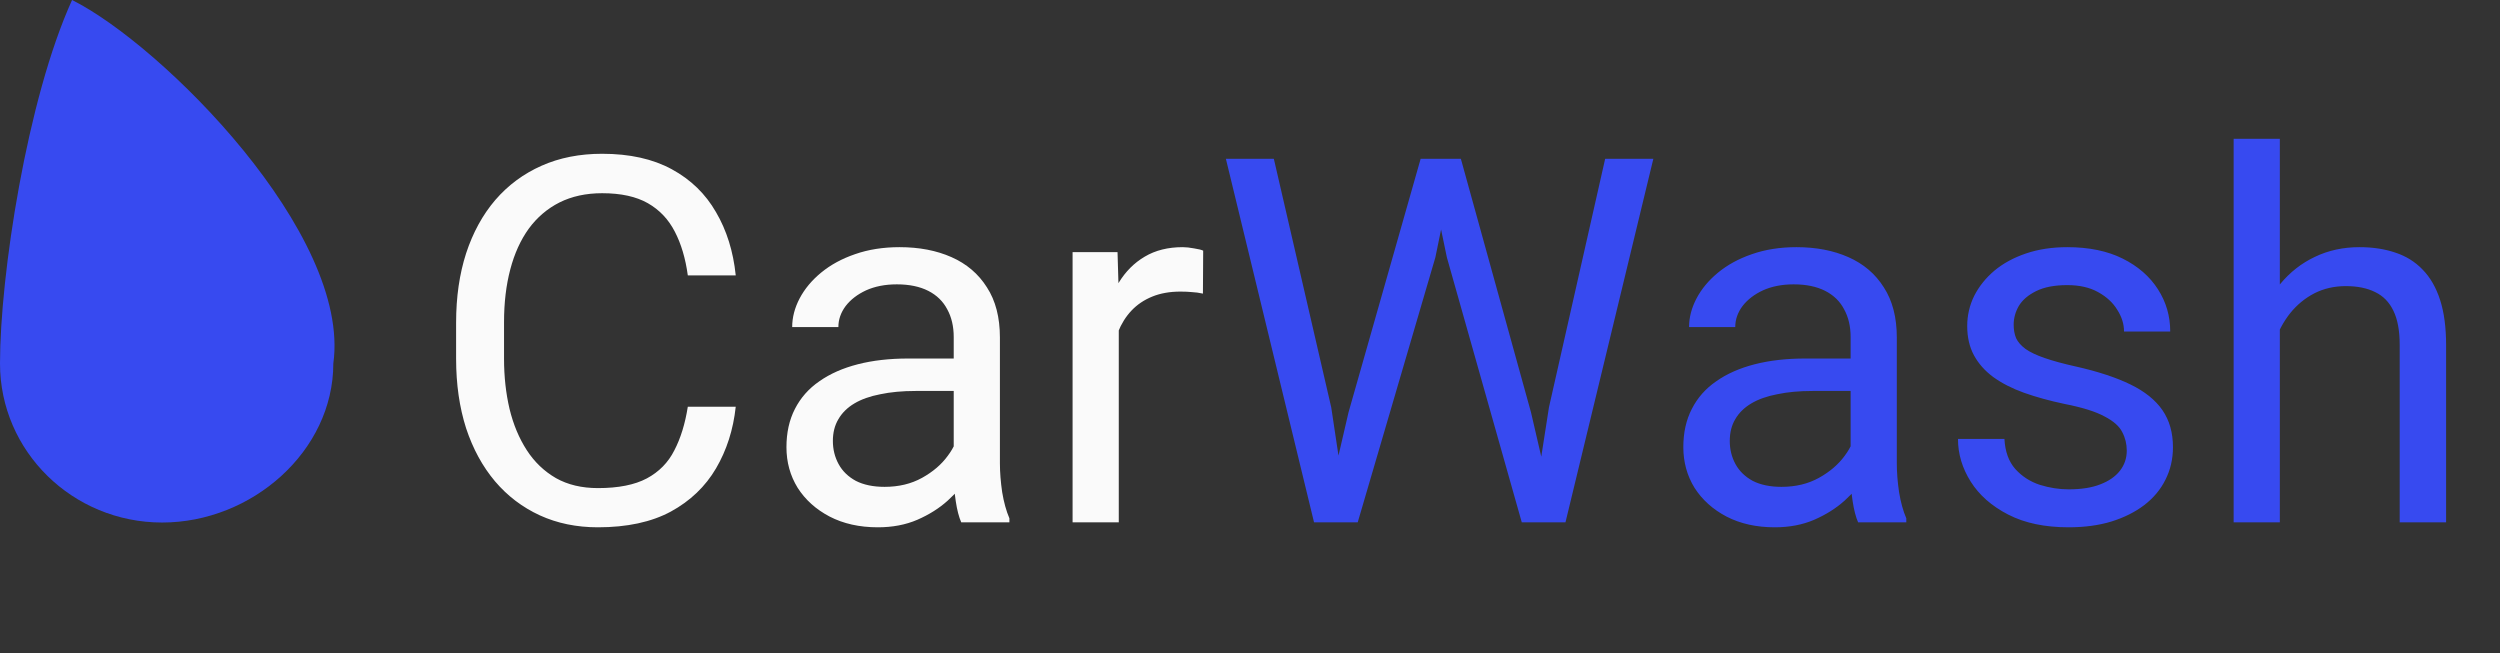 <svg width="88" height="23" viewBox="0 0 88 23" fill="none" xmlns="http://www.w3.org/2000/svg">
<rect x="0" y="0" width="88" height="23" fill="#333333" stroke="none"/>
<path d="M24.211 14.316H25.898C25.811 15.125 25.579 15.848 25.204 16.487C24.829 17.126 24.299 17.633 23.613 18.008C22.928 18.377 22.072 18.561 21.047 18.561C20.297 18.561 19.614 18.421 18.999 18.139C18.39 17.858 17.865 17.46 17.426 16.944C16.986 16.422 16.646 15.799 16.406 15.072C16.172 14.339 16.055 13.525 16.055 12.629V11.354C16.055 10.458 16.172 9.646 16.406 8.92C16.646 8.187 16.989 7.56 17.435 7.039C17.886 6.517 18.428 6.116 19.061 5.835C19.693 5.553 20.405 5.413 21.196 5.413C22.163 5.413 22.98 5.594 23.648 5.958C24.316 6.321 24.835 6.825 25.204 7.469C25.579 8.108 25.811 8.849 25.898 9.693H24.211C24.129 9.095 23.977 8.583 23.754 8.155C23.531 7.721 23.215 7.387 22.805 7.153C22.395 6.919 21.858 6.801 21.196 6.801C20.628 6.801 20.127 6.91 19.693 7.127C19.266 7.343 18.905 7.651 18.612 8.05C18.325 8.448 18.108 8.925 17.962 9.482C17.815 10.039 17.742 10.657 17.742 11.337V12.629C17.742 13.256 17.807 13.844 17.936 14.395C18.07 14.946 18.273 15.429 18.542 15.845C18.811 16.261 19.154 16.59 19.57 16.83C19.986 17.064 20.479 17.181 21.047 17.181C21.768 17.181 22.342 17.067 22.77 16.839C23.197 16.61 23.52 16.282 23.736 15.854C23.959 15.427 24.117 14.914 24.211 14.316ZM33.571 16.759V11.864C33.571 11.489 33.495 11.164 33.343 10.888C33.196 10.607 32.974 10.39 32.675 10.238C32.376 10.086 32.007 10.009 31.567 10.009C31.157 10.009 30.797 10.08 30.486 10.22C30.182 10.361 29.941 10.546 29.766 10.774C29.596 11.003 29.511 11.249 29.511 11.512H27.885C27.885 11.172 27.973 10.836 28.148 10.502C28.324 10.168 28.576 9.866 28.904 9.596C29.238 9.321 29.637 9.104 30.1 8.946C30.568 8.782 31.09 8.7 31.664 8.7C32.355 8.7 32.965 8.817 33.492 9.051C34.025 9.286 34.441 9.64 34.74 10.115C35.045 10.584 35.197 11.172 35.197 11.882V16.311C35.197 16.628 35.224 16.965 35.276 17.322C35.335 17.679 35.42 17.987 35.531 18.245V18.385H33.835C33.753 18.198 33.688 17.949 33.642 17.638C33.595 17.322 33.571 17.029 33.571 16.759ZM33.852 12.62L33.87 13.762H32.227C31.764 13.762 31.351 13.8 30.987 13.877C30.624 13.947 30.319 14.055 30.073 14.202C29.827 14.348 29.64 14.533 29.511 14.756C29.382 14.972 29.317 15.227 29.317 15.52C29.317 15.819 29.385 16.091 29.52 16.338C29.654 16.584 29.856 16.78 30.126 16.927C30.401 17.067 30.738 17.137 31.137 17.137C31.635 17.137 32.074 17.032 32.455 16.821C32.836 16.61 33.138 16.352 33.36 16.047C33.589 15.743 33.712 15.447 33.73 15.16L34.424 15.942C34.383 16.188 34.272 16.461 34.09 16.759C33.908 17.058 33.665 17.345 33.36 17.621C33.062 17.89 32.704 18.116 32.288 18.297C31.878 18.473 31.415 18.561 30.899 18.561C30.255 18.561 29.689 18.435 29.203 18.183C28.723 17.931 28.348 17.594 28.078 17.172C27.814 16.745 27.683 16.267 27.683 15.74C27.683 15.23 27.782 14.782 27.981 14.395C28.181 14.003 28.468 13.677 28.843 13.42C29.218 13.156 29.669 12.957 30.196 12.822C30.724 12.687 31.312 12.62 31.963 12.62H33.852ZM39.381 10.37V18.385H37.755V8.876H39.337L39.381 10.37ZM42.352 8.823L42.343 10.335C42.208 10.305 42.079 10.288 41.956 10.282C41.839 10.27 41.704 10.264 41.552 10.264C41.177 10.264 40.846 10.323 40.559 10.44C40.272 10.557 40.028 10.721 39.829 10.932C39.63 11.143 39.472 11.395 39.355 11.688C39.243 11.975 39.17 12.292 39.135 12.637L38.678 12.901C38.678 12.327 38.733 11.788 38.845 11.284C38.962 10.78 39.141 10.335 39.381 9.948C39.621 9.555 39.926 9.251 40.295 9.034C40.67 8.811 41.115 8.7 41.631 8.7C41.748 8.7 41.883 8.715 42.035 8.744C42.188 8.767 42.293 8.794 42.352 8.823Z" fill="#FAFAFA"/>
<path d="M47.467 14.518L50.007 5.589H51.237L50.525 9.06L47.792 18.385H46.57L47.467 14.518ZM44.839 5.589L46.86 14.342L47.467 18.385H46.254L43.151 5.589H44.839ZM54.524 14.334L56.502 5.589H58.198L55.105 18.385H53.892L54.524 14.334ZM51.422 5.589L53.892 14.518L54.788 18.385H53.566L50.93 9.06L50.209 5.589H51.422ZM65.142 16.759V11.864C65.142 11.489 65.065 11.164 64.913 10.888C64.767 10.607 64.544 10.39 64.245 10.238C63.946 10.086 63.577 10.009 63.138 10.009C62.727 10.009 62.367 10.08 62.057 10.22C61.752 10.361 61.512 10.546 61.336 10.774C61.166 11.003 61.081 11.249 61.081 11.512H59.455C59.455 11.172 59.543 10.836 59.719 10.502C59.895 10.168 60.147 9.866 60.475 9.596C60.809 9.321 61.207 9.104 61.67 8.946C62.139 8.782 62.66 8.7 63.234 8.7C63.926 8.7 64.535 8.817 65.062 9.051C65.596 9.286 66.012 9.64 66.311 10.115C66.615 10.584 66.768 11.172 66.768 11.882V16.311C66.768 16.628 66.794 16.965 66.847 17.322C66.905 17.679 66.99 17.987 67.102 18.245V18.385H65.405C65.323 18.198 65.259 17.949 65.212 17.638C65.165 17.322 65.142 17.029 65.142 16.759ZM65.423 12.62L65.44 13.762H63.797C63.334 13.762 62.921 13.8 62.558 13.877C62.194 13.947 61.89 14.055 61.644 14.202C61.398 14.348 61.21 14.533 61.081 14.756C60.952 14.972 60.888 15.227 60.888 15.52C60.888 15.819 60.955 16.091 61.09 16.338C61.225 16.584 61.427 16.78 61.696 16.927C61.972 17.067 62.309 17.137 62.707 17.137C63.205 17.137 63.645 17.032 64.025 16.821C64.406 16.61 64.708 16.352 64.931 16.047C65.159 15.743 65.282 15.447 65.3 15.16L65.994 15.942C65.953 16.188 65.842 16.461 65.66 16.759C65.478 17.058 65.235 17.345 64.931 17.621C64.632 17.89 64.274 18.116 63.858 18.297C63.448 18.473 62.985 18.561 62.47 18.561C61.825 18.561 61.26 18.435 60.773 18.183C60.293 17.931 59.918 17.594 59.648 17.172C59.385 16.745 59.253 16.267 59.253 15.74C59.253 15.23 59.352 14.782 59.552 14.395C59.751 14.003 60.038 13.677 60.413 13.42C60.788 13.156 61.239 12.957 61.767 12.822C62.294 12.687 62.883 12.62 63.533 12.62H65.423ZM74.862 15.863C74.862 15.629 74.81 15.412 74.704 15.213C74.605 15.008 74.397 14.823 74.08 14.659C73.769 14.489 73.301 14.342 72.674 14.219C72.147 14.108 71.669 13.976 71.241 13.824C70.819 13.672 70.459 13.487 70.16 13.27C69.867 13.053 69.642 12.799 69.483 12.506C69.325 12.213 69.246 11.87 69.246 11.477C69.246 11.102 69.328 10.748 69.492 10.414C69.662 10.08 69.899 9.784 70.204 9.526C70.515 9.268 70.887 9.066 71.32 8.92C71.754 8.773 72.237 8.7 72.77 8.7C73.532 8.7 74.183 8.835 74.722 9.104C75.261 9.374 75.674 9.734 75.961 10.185C76.248 10.631 76.392 11.126 76.392 11.671H74.766C74.766 11.407 74.686 11.152 74.528 10.906C74.376 10.654 74.15 10.446 73.852 10.282C73.559 10.118 73.198 10.036 72.77 10.036C72.319 10.036 71.953 10.106 71.672 10.247C71.397 10.382 71.194 10.554 71.065 10.765C70.942 10.976 70.881 11.199 70.881 11.433C70.881 11.609 70.91 11.767 70.969 11.908C71.033 12.043 71.144 12.169 71.303 12.286C71.461 12.397 71.684 12.503 71.971 12.602C72.258 12.702 72.624 12.802 73.069 12.901C73.849 13.077 74.49 13.288 74.994 13.534C75.498 13.78 75.873 14.082 76.119 14.439C76.365 14.797 76.488 15.23 76.488 15.74C76.488 16.156 76.4 16.537 76.225 16.883C76.055 17.228 75.806 17.527 75.478 17.779C75.155 18.025 74.769 18.218 74.317 18.359C73.872 18.494 73.371 18.561 72.814 18.561C71.977 18.561 71.268 18.412 70.688 18.113C70.107 17.814 69.668 17.427 69.369 16.953C69.07 16.478 68.921 15.977 68.921 15.45H70.556C70.579 15.895 70.708 16.25 70.942 16.513C71.177 16.771 71.464 16.956 71.804 17.067C72.144 17.172 72.481 17.225 72.814 17.225C73.26 17.225 73.632 17.167 73.931 17.049C74.235 16.932 74.467 16.771 74.625 16.566C74.783 16.361 74.862 16.127 74.862 15.863ZM80.25 4.885V18.385H78.624V4.885H80.25ZM79.863 13.27L79.186 13.244C79.192 12.593 79.289 11.993 79.477 11.442C79.664 10.885 79.928 10.402 80.268 9.992C80.607 9.582 81.012 9.265 81.481 9.043C81.955 8.814 82.48 8.7 83.054 8.7C83.522 8.7 83.944 8.764 84.319 8.893C84.694 9.016 85.014 9.216 85.277 9.491C85.547 9.766 85.752 10.124 85.893 10.563C86.033 10.997 86.103 11.527 86.103 12.154V18.385H84.469V12.136C84.469 11.638 84.395 11.24 84.249 10.941C84.103 10.636 83.889 10.417 83.607 10.282C83.326 10.141 82.981 10.071 82.57 10.071C82.166 10.071 81.797 10.156 81.463 10.326C81.135 10.496 80.851 10.73 80.61 11.029C80.376 11.328 80.191 11.671 80.057 12.057C79.928 12.438 79.863 12.842 79.863 13.27Z" fill="#374AF0"/>
<path d="M11.733 12.794C11.733 15.886 8.861 18.393 5.708 18.393C2.556 18.393 0 15.886 0 12.794C0 9.702 0.951 3.488 2.537 0C5.708 1.586 12.367 8.245 11.733 12.794Z" fill="#374AF0"/>
</svg>
